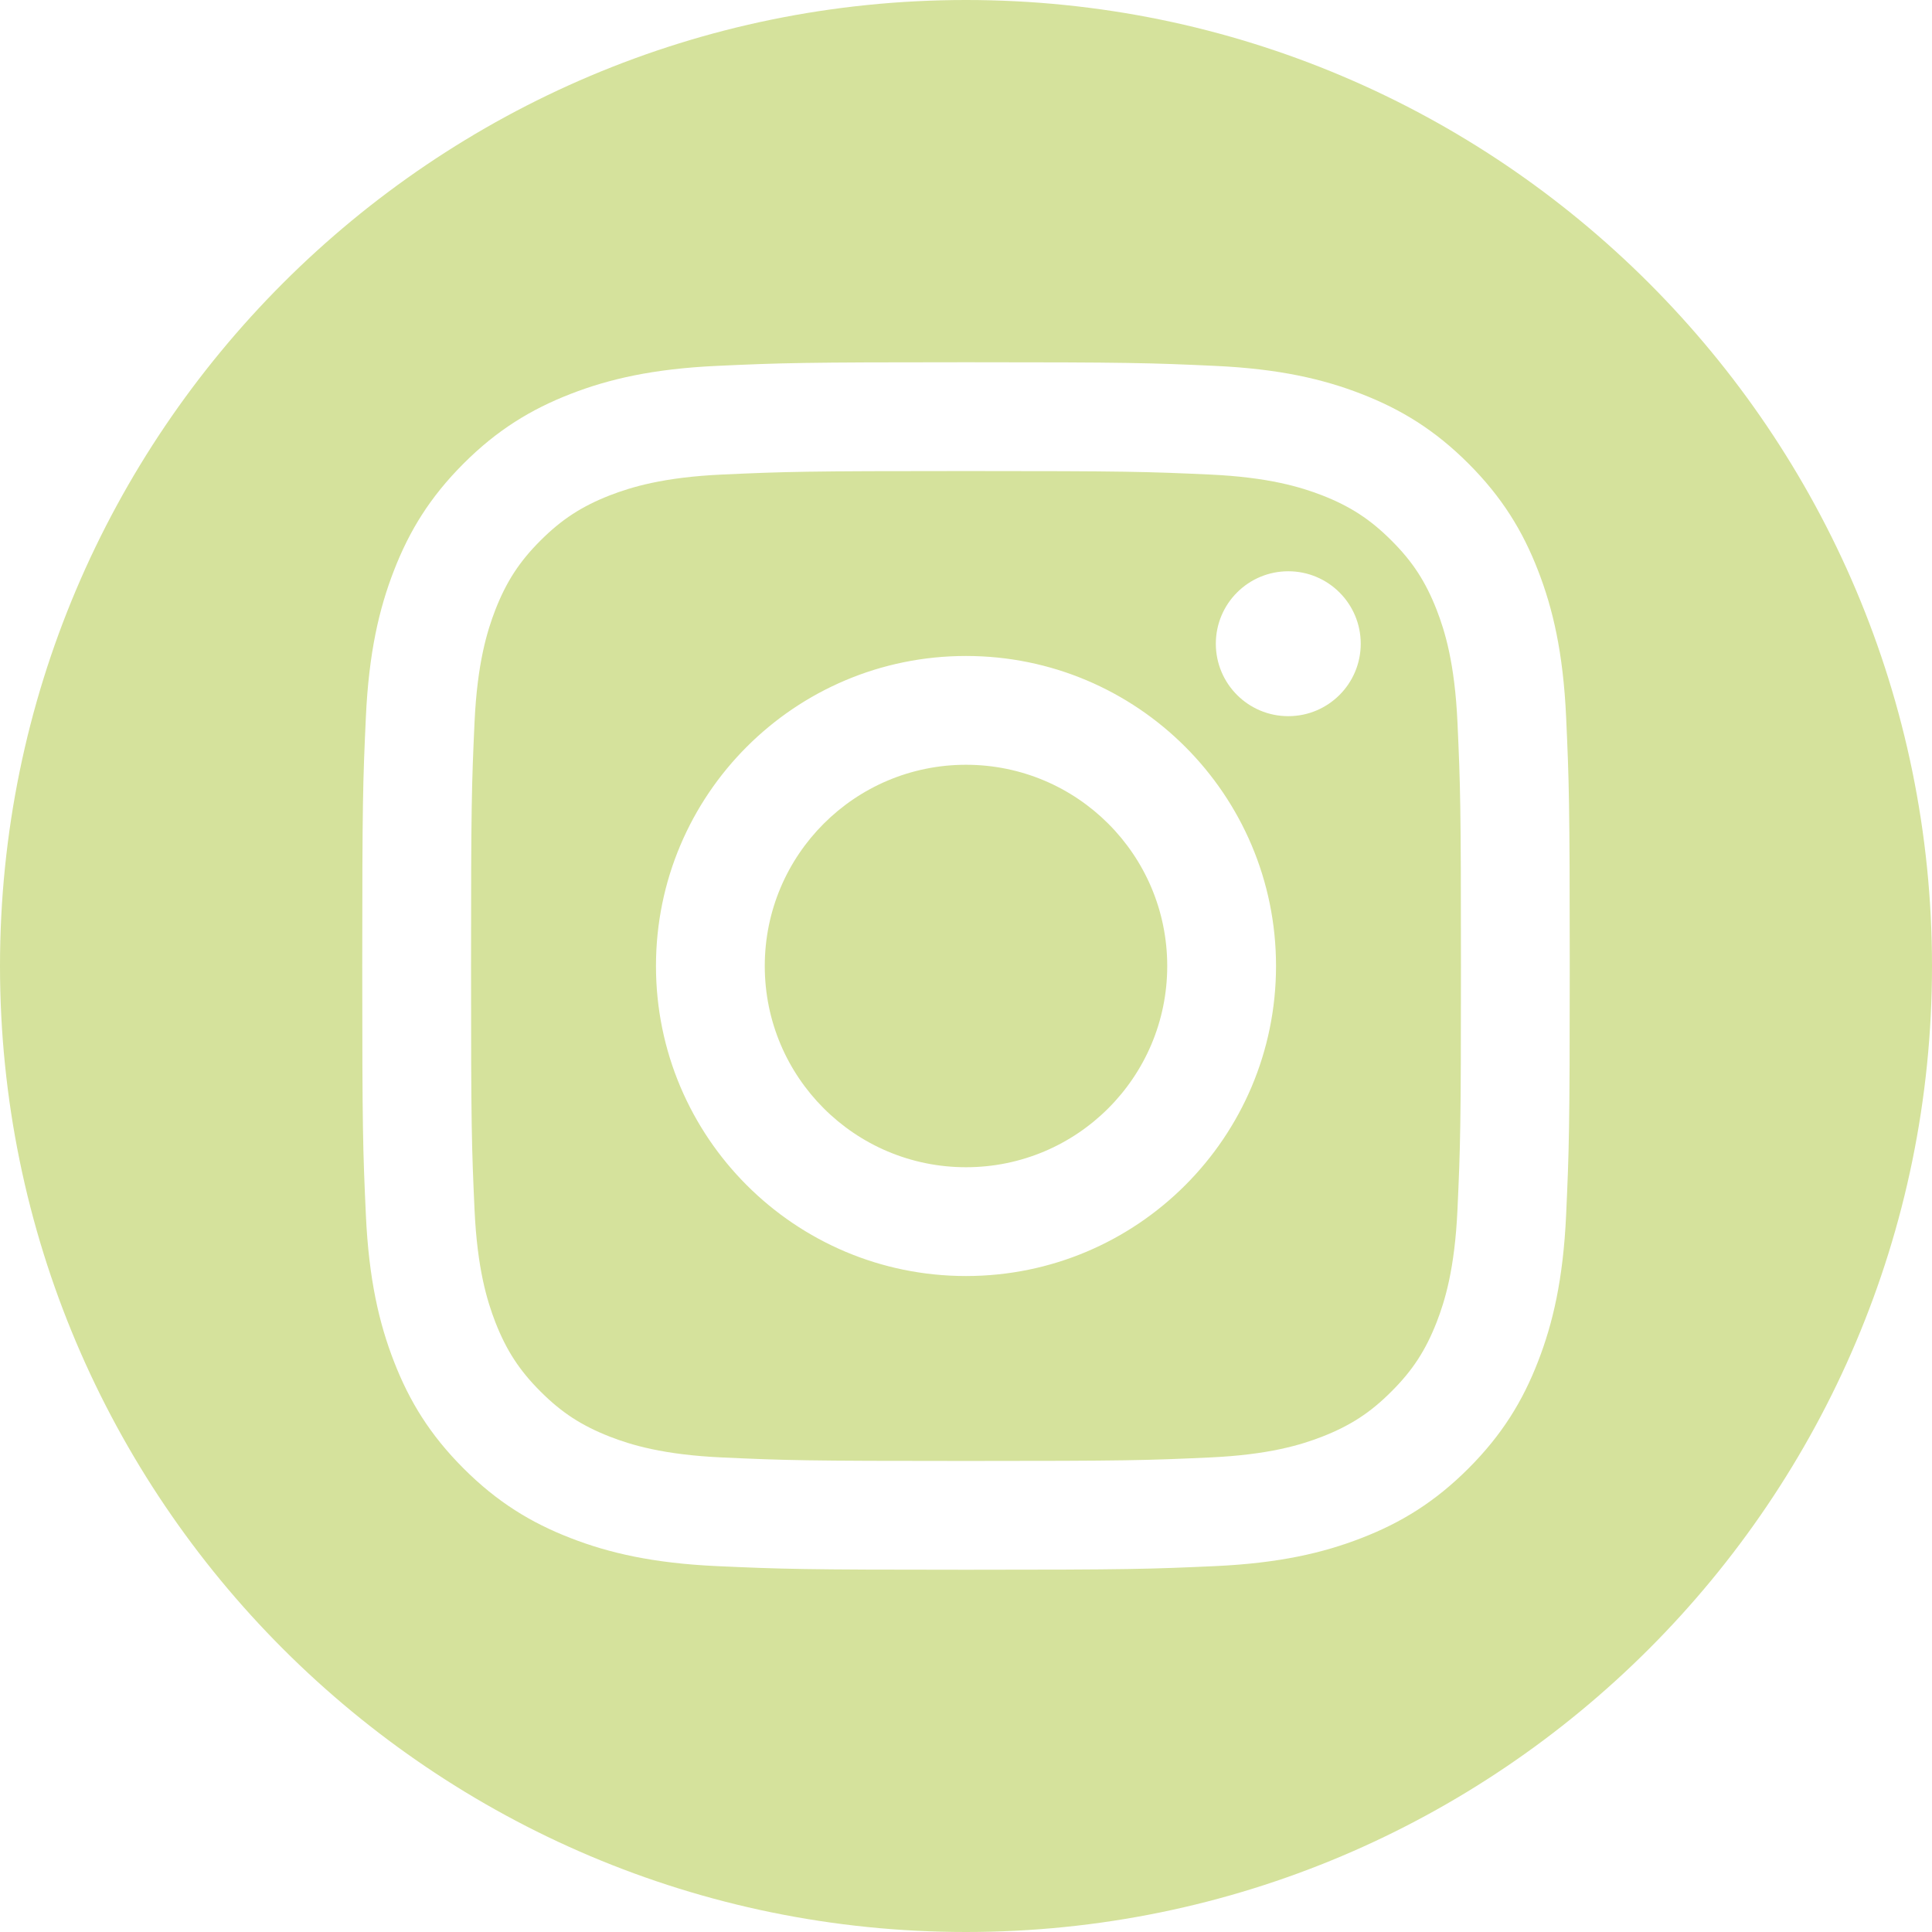 <svg width="32" height="32" viewBox="0 0 32 32" fill="none" xmlns="http://www.w3.org/2000/svg">
<path fill-rule="evenodd" clip-rule="evenodd" d="M16 0C24.831 0 32 7.169 32 16C32 24.831 24.831 32 16 32C7.169 32 0 24.831 0 16C0 7.169 7.169 0 16 0ZM16 6C13.284 6 12.944 6.011 11.877 6.06C10.813 6.109 10.086 6.278 9.45 6.525C8.792 6.781 8.234 7.122 7.678 7.678C7.122 8.234 6.78 8.792 6.525 9.45C6.278 10.086 6.109 10.813 6.06 11.877C6.011 12.944 6 13.284 6 16C6 18.716 6.011 19.056 6.06 20.123C6.109 21.187 6.278 21.914 6.525 22.55C6.78 23.208 7.122 23.766 7.678 24.322C8.234 24.878 8.792 25.22 9.45 25.475C10.086 25.722 10.813 25.891 11.877 25.94C12.944 25.988 13.284 26 16 26C18.716 26 19.056 25.988 20.123 25.94C21.187 25.891 21.914 25.722 22.55 25.475C23.208 25.22 23.766 24.878 24.322 24.322C24.878 23.766 25.22 23.208 25.475 22.55C25.722 21.914 25.891 21.187 25.94 20.123C25.988 19.056 26 18.716 26 16C26 13.284 25.988 12.944 25.94 11.877C25.891 10.813 25.722 10.086 25.475 9.45C25.22 8.792 24.878 8.234 24.322 7.678C23.766 7.122 23.208 6.781 22.55 6.525C21.914 6.278 21.187 6.109 20.123 6.06C19.056 6.011 18.716 6 16 6ZM16 7.802C18.67 7.802 18.986 7.812 20.041 7.86C21.016 7.905 21.545 8.068 21.898 8.204C22.364 8.386 22.698 8.603 23.047 8.953C23.398 9.302 23.614 9.636 23.796 10.102C23.933 10.455 24.095 10.984 24.14 11.959C24.188 13.014 24.198 13.33 24.198 16C24.198 18.67 24.188 18.986 24.14 20.041C24.095 21.016 23.933 21.545 23.796 21.898C23.614 22.364 23.398 22.698 23.047 23.047C22.698 23.398 22.364 23.614 21.898 23.796C21.545 23.933 21.016 24.095 20.041 24.14C18.987 24.188 18.67 24.198 16 24.198C13.33 24.198 13.014 24.188 11.959 24.14C10.984 24.095 10.455 23.933 10.102 23.796C9.636 23.614 9.302 23.398 8.952 23.047C8.602 22.698 8.386 22.364 8.204 21.898C8.068 21.545 7.905 21.016 7.86 20.041C7.812 18.986 7.802 18.67 7.802 16C7.802 13.33 7.812 13.014 7.86 11.959C7.905 10.984 8.068 10.455 8.204 10.102C8.386 9.636 8.602 9.302 8.952 8.953C9.302 8.603 9.636 8.386 10.102 8.204C10.455 8.068 10.984 7.905 11.959 7.86C13.014 7.812 13.33 7.802 16 7.802ZM16 10.865C13.164 10.865 10.865 13.164 10.865 16C10.865 18.836 13.164 21.135 16 21.135C18.836 21.135 21.135 18.836 21.135 16C21.135 13.164 18.836 10.865 16 10.865ZM16 19.333C14.159 19.333 12.667 17.841 12.667 16C12.667 14.159 14.159 12.667 16 12.667C17.841 12.667 19.333 14.159 19.333 16C19.333 17.841 17.841 19.333 16 19.333ZM22.538 10.662C22.538 11.325 22.001 11.862 21.338 11.862C20.675 11.862 20.138 11.325 20.138 10.662C20.138 9.999 20.675 9.462 21.338 9.462C22.001 9.462 22.538 9.999 22.538 10.662Z" fill="#D5E29C"/>
</svg>

